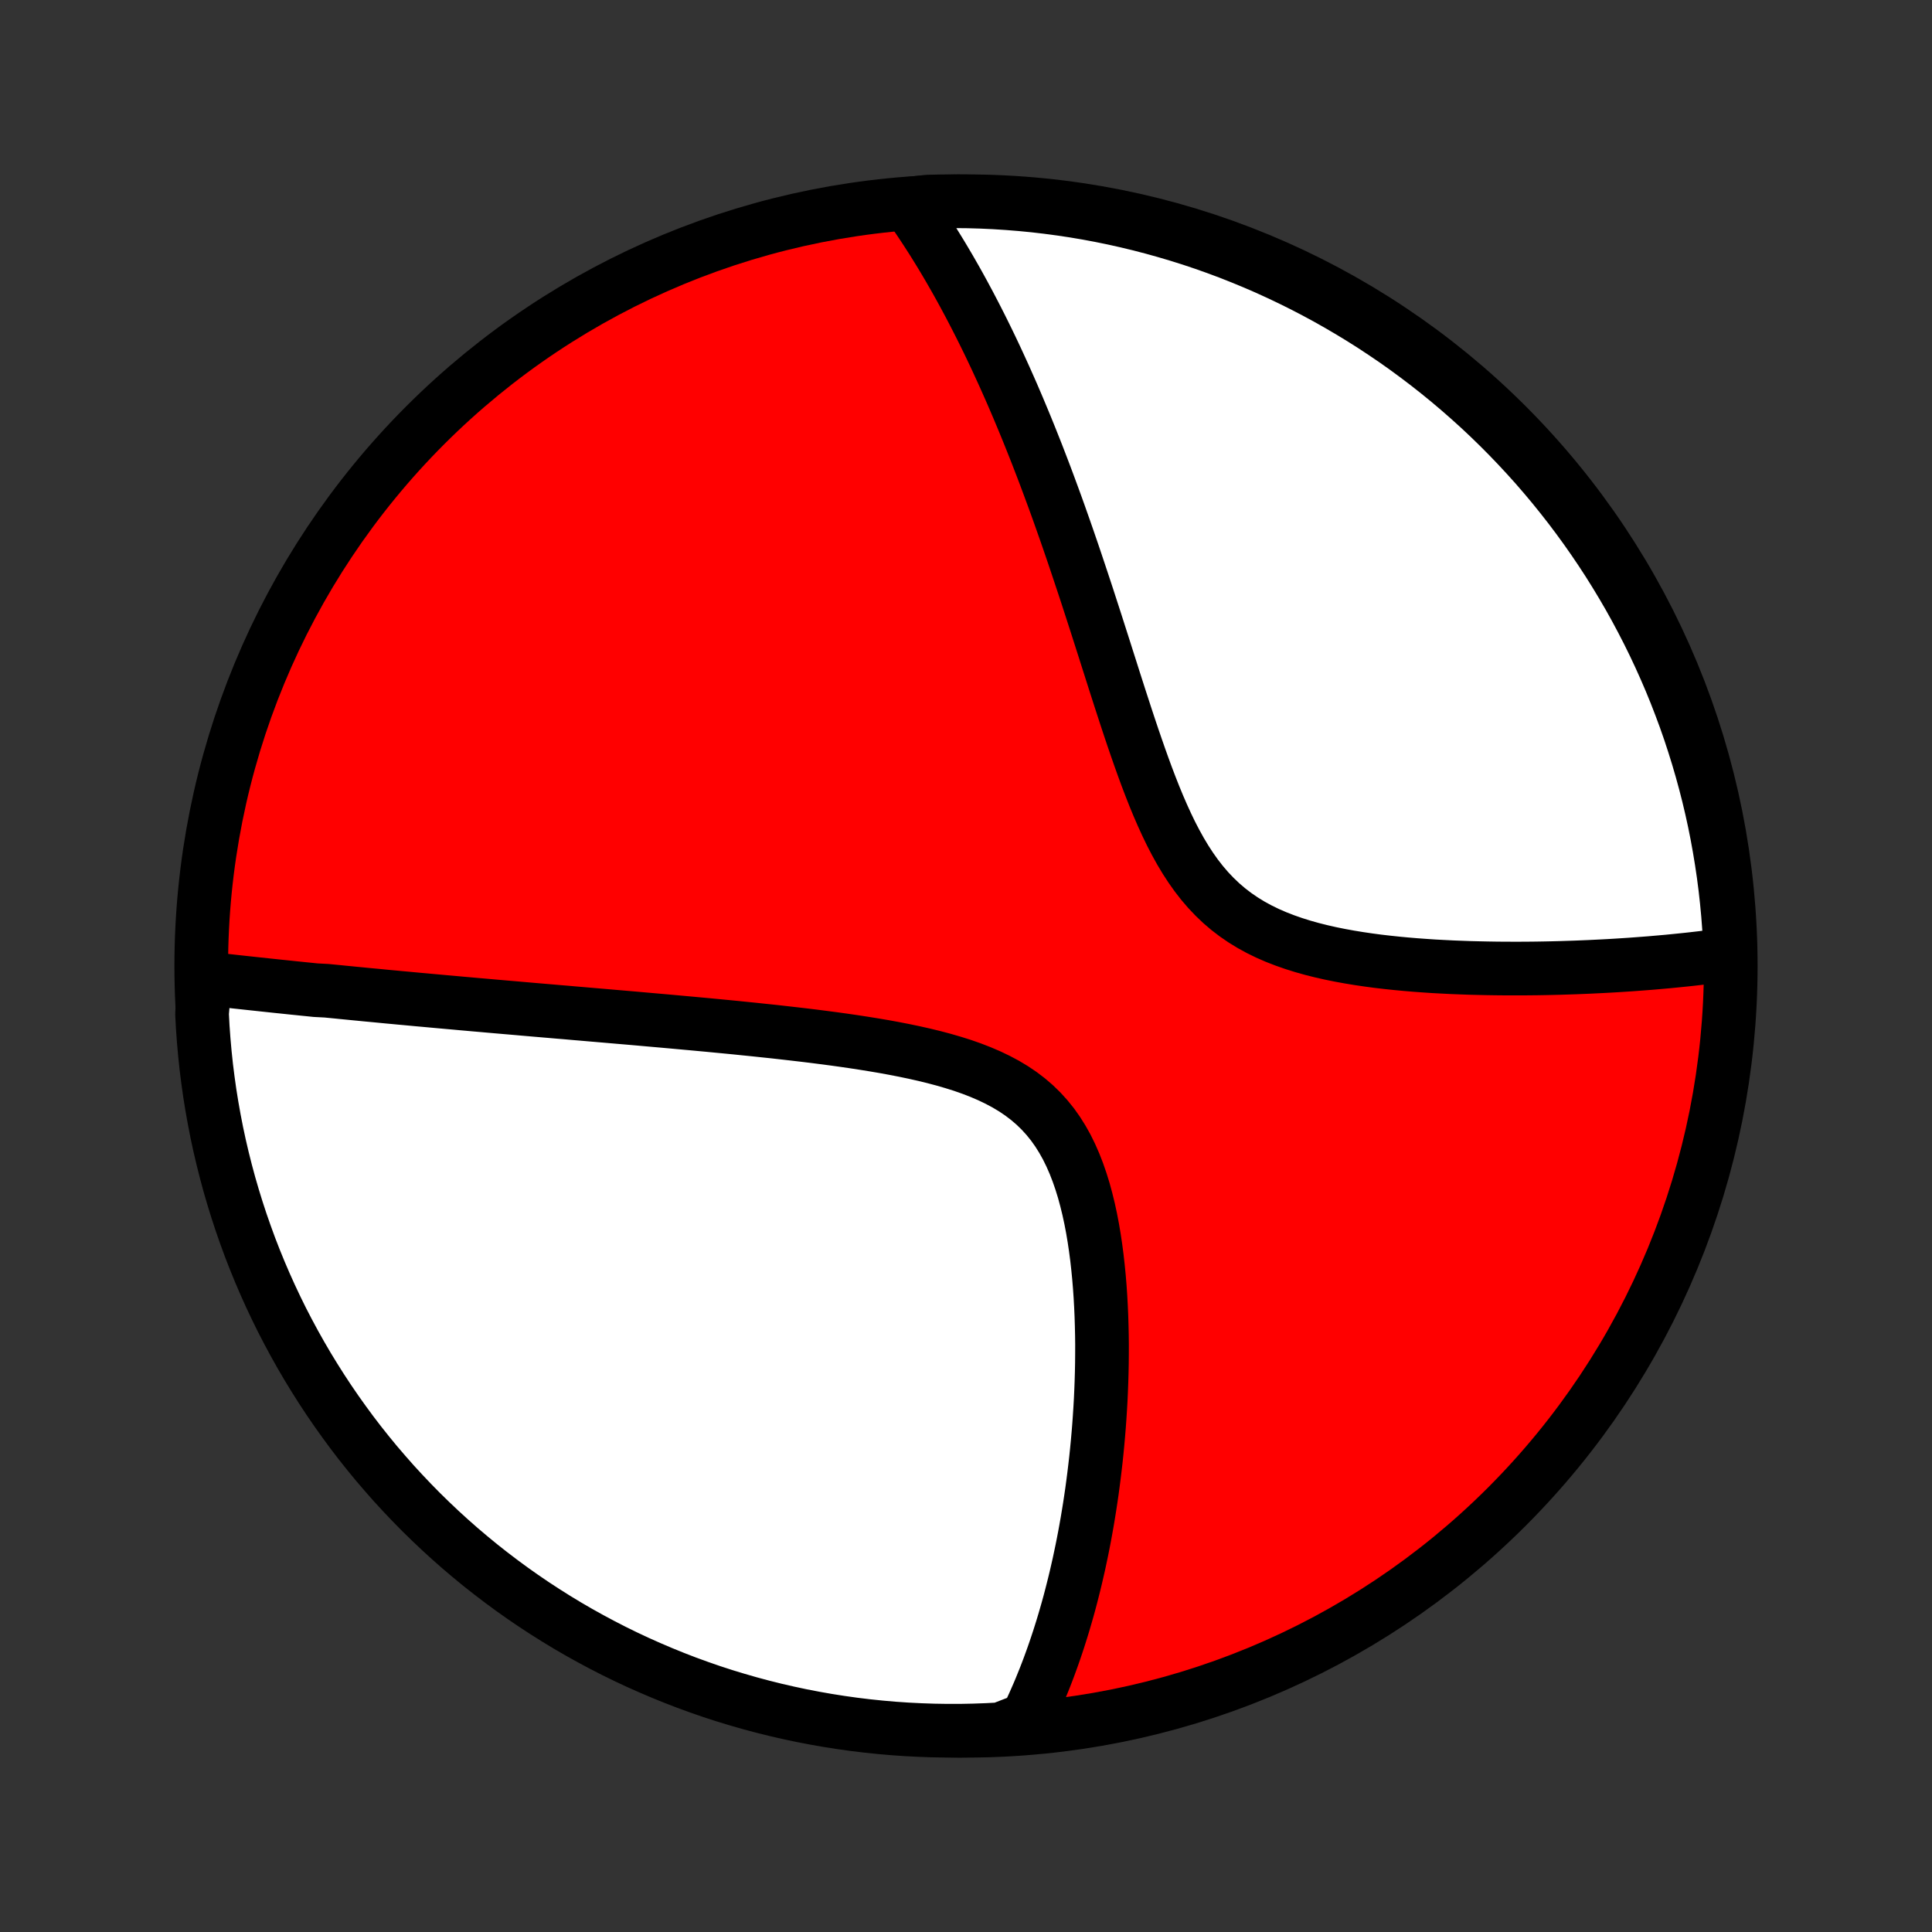 <?xml version="1.0" encoding="utf-8" standalone="no"?>
<!DOCTYPE svg PUBLIC "-//W3C//DTD SVG 1.1//EN"
  "http://www.w3.org/Graphics/SVG/1.1/DTD/svg11.dtd">
<!-- Created with matplotlib (http://matplotlib.org/) -->
<svg height="72pt" version="1.1" viewBox="0 0 72 72" width="72pt" xmlns="http://www.w3.org/2000/svg" xmlns:xlink="http://www.w3.org/1999/xlink">
 <rect x="0" y="0" width="72" height="72" fill="#333333" stroke="none"/>
 <defs>
  <style type="text/css">
*{stroke-linecap:butt;stroke-linejoin:round;}
  </style>
 </defs>
 <g id="figure_1">
  <g id="patch_1">
   <path d="
M0 72
L72 72
L72 0
L0 0
z
" style="fill:none;"/>
  </g>
  <g id="axes_1">
   <g id="PatchCollection_1">
    <defs>
     <path d="
M36 -7.5
C43.558 -7.5 50.808 -10.503 56.153 -15.848
C61.497 -21.192 64.5 -28.442 64.5 -36
C64.5 -43.558 61.497 -50.808 56.153 -56.153
C50.808 -61.497 43.558 -64.5 36 -64.5
C28.442 -64.5 21.192 -61.497 15.848 -56.153
C10.503 -50.808 7.5 -43.558 7.5 -36
C7.5 -28.442 10.503 -21.192 15.848 -15.848
C21.192 -10.503 28.442 -7.5 36 -7.5
z
" id="C0_0_a811fe30f3"/>
     <path d="
M7.642 -35.54
L7.834 -35.518
L8.027 -35.497
L8.22 -35.475
L8.413 -35.454
L8.606 -35.433
L8.8 -35.411
L8.994 -35.39
L9.188 -35.369
L9.383 -35.348
L9.578 -35.327
L9.774 -35.306
L9.97 -35.285
L10.167 -35.264
L10.364 -35.243
L10.561 -35.223
L10.76 -35.202
L10.959 -35.181
L11.158 -35.161
L11.359 -35.14
L11.56 -35.12
L11.762 -35.099
L12.168 -35.078
L12.373 -35.058
L12.579 -35.038
L12.785 -35.017
L12.993 -34.997
L13.202 -34.976
L13.412 -34.956
L13.623 -34.935
L13.836 -34.915
L14.05 -34.895
L14.265 -34.874
L14.482 -34.853
L14.7 -34.833
L14.92 -34.812
L15.142 -34.792
L15.365 -34.771
L15.589 -34.75
L15.816 -34.73
L16.044 -34.709
L16.275 -34.688
L16.507 -34.667
L16.742 -34.646
L16.978 -34.625
L17.217 -34.603
L17.458 -34.582
L17.701 -34.56
L17.946 -34.539
L18.194 -34.517
L18.445 -34.495
L18.698 -34.473
L18.953 -34.451
L19.211 -34.429
L19.472 -34.406
L19.736 -34.383
L20.003 -34.36
L20.273 -34.337
L20.545 -34.314
L20.821 -34.29
L21.1 -34.267
L21.382 -34.242
L21.667 -34.218
L21.956 -34.193
L22.248 -34.168
L22.543 -34.143
L22.842 -34.117
L23.144 -34.091
L23.45 -34.065
L23.76 -34.038
L24.073 -34.01
L24.39 -33.982
L24.71 -33.954
L25.034 -33.925
L25.361 -33.895
L25.693 -33.865
L26.028 -33.834
L26.366 -33.803
L26.708 -33.77
L27.054 -33.737
L27.403 -33.703
L27.755 -33.667
L28.111 -33.631
L28.469 -33.593
L28.831 -33.555
L29.196 -33.514
L29.563 -33.472
L29.933 -33.429
L30.304 -33.384
L30.678 -33.336
L31.054 -33.287
L31.43 -33.235
L31.808 -33.18
L32.186 -33.122
L32.564 -33.061
L32.942 -32.997
L33.319 -32.928
L33.694 -32.855
L34.067 -32.777
L34.436 -32.694
L34.802 -32.605
L35.164 -32.509
L35.519 -32.406
L35.869 -32.296
L36.211 -32.176
L36.544 -32.047
L36.868 -31.908
L37.181 -31.758
L37.483 -31.597
L37.773 -31.423
L38.05 -31.236
L38.314 -31.035
L38.563 -30.821
L38.797 -30.593
L39.017 -30.351
L39.223 -30.096
L39.414 -29.827
L39.591 -29.545
L39.755 -29.252
L39.905 -28.947
L40.043 -28.632
L40.169 -28.308
L40.284 -27.976
L40.389 -27.637
L40.483 -27.291
L40.569 -26.94
L40.646 -26.585
L40.715 -26.226
L40.776 -25.865
L40.83 -25.502
L40.878 -25.137
L40.919 -24.772
L40.955 -24.407
L40.985 -24.043
L41.01 -23.679
L41.03 -23.317
L41.046 -22.956
L41.057 -22.597
L41.065 -22.241
L41.069 -21.888
L41.068 -21.537
L41.065 -21.19
L41.058 -20.845
L41.048 -20.505
L41.035 -20.167
L41.02 -19.833
L41.001 -19.503
L40.98 -19.177
L40.957 -18.855
L40.931 -18.537
L40.903 -18.222
L40.873 -17.912
L40.841 -17.605
L40.806 -17.303
L40.77 -17.004
L40.732 -16.709
L40.693 -16.419
L40.651 -16.132
L40.608 -15.849
L40.563 -15.57
L40.517 -15.294
L40.469 -15.023
L40.42 -14.755
L40.369 -14.49
L40.317 -14.229
L40.263 -13.972
L40.209 -13.718
L40.152 -13.468
L40.095 -13.22
L40.036 -12.976
L39.976 -12.736
L39.915 -12.498
L39.853 -12.263
L39.789 -12.031
L39.724 -11.803
L39.658 -11.577
L39.591 -11.354
L39.522 -11.133
L39.453 -10.916
L39.382 -10.701
L39.31 -10.488
L39.237 -10.278
L39.162 -10.07
L39.087 -9.865
L39.01 -9.662
L38.932 -9.461
L38.852 -9.263
L38.772 -9.066
L38.69 -8.872
L38.606 -8.68
L38.522 -8.49
L38.435 -8.301
L38.348 -8.115
L38.259 -7.93
L37.776 -7.748
L37.279 -7.555
L36.782 -7.529
L36.285 -7.511
L35.787 -7.501
L35.29 -7.501
L34.793 -7.509
L34.296 -7.526
L33.8 -7.551
L33.304 -7.585
L32.809 -7.628
L32.316 -7.679
L31.823 -7.739
L31.331 -7.808
L30.841 -7.885
L30.353 -7.971
L29.866 -8.065
L29.382 -8.168
L28.899 -8.279
L28.418 -8.399
L27.94 -8.527
L27.464 -8.664
L26.991 -8.808
L26.52 -8.961
L26.053 -9.123
L25.588 -9.292
L25.127 -9.47
L24.669 -9.656
L24.214 -9.85
L23.763 -10.051
L23.315 -10.261
L22.872 -10.478
L22.432 -10.704
L21.997 -10.937
L21.566 -11.177
L21.139 -11.425
L20.717 -11.681
L20.3 -11.944
L19.887 -12.214
L19.479 -12.492
L19.076 -12.777
L18.679 -13.069
L18.286 -13.368
L17.899 -13.673
L17.518 -13.986
L17.142 -14.305
L16.772 -14.631
L16.408 -14.963
L16.05 -15.302
L15.697 -15.647
L15.351 -15.999
L15.012 -16.356
L14.678 -16.719
L14.352 -17.089
L14.031 -17.463
L13.718 -17.844
L13.411 -18.23
L13.111 -18.622
L12.819 -19.019
L12.533 -19.421
L12.254 -19.828
L11.983 -20.24
L11.719 -20.657
L11.462 -21.078
L11.213 -21.504
L10.971 -21.935
L10.737 -22.37
L10.51 -22.808
L10.292 -23.251
L10.081 -23.698
L9.878 -24.149
L9.683 -24.603
L9.496 -25.061
L9.317 -25.521
L9.147 -25.986
L8.984 -26.453
L8.83 -26.923
L8.684 -27.396
L8.546 -27.871
L8.417 -28.349
L8.296 -28.829
L8.183 -29.312
L8.079 -29.797
L7.984 -30.283
L7.897 -30.771
L7.818 -31.261
L7.749 -31.752
L7.687 -32.245
L7.635 -32.738
L7.591 -33.233
L7.555 -33.728
L7.529 -34.224
z
" id="C0_1_49302b155d"/>
     <path d="
M33.834 -64.401
L33.95 -64.236
L34.066 -64.07
L34.181 -63.903
L34.294 -63.735
L34.407 -63.565
L34.519 -63.394
L34.63 -63.222
L34.741 -63.049
L34.85 -62.874
L34.959 -62.698
L35.068 -62.52
L35.175 -62.342
L35.282 -62.161
L35.389 -61.979
L35.494 -61.796
L35.6 -61.611
L35.705 -61.424
L35.809 -61.236
L35.913 -61.046
L36.016 -60.854
L36.12 -60.66
L36.222 -60.465
L36.325 -60.267
L36.427 -60.068
L36.529 -59.867
L36.631 -59.663
L36.732 -59.458
L36.834 -59.25
L36.935 -59.04
L37.036 -58.827
L37.137 -58.612
L37.237 -58.395
L37.338 -58.175
L37.439 -57.953
L37.539 -57.728
L37.64 -57.501
L37.741 -57.27
L37.841 -57.037
L37.942 -56.801
L38.042 -56.562
L38.143 -56.32
L38.244 -56.075
L38.345 -55.827
L38.446 -55.575
L38.547 -55.321
L38.649 -55.063
L38.75 -54.801
L38.852 -54.536
L38.954 -54.268
L39.056 -53.996
L39.158 -53.72
L39.261 -53.441
L39.364 -53.158
L39.467 -52.871
L39.57 -52.58
L39.674 -52.285
L39.778 -51.987
L39.882 -51.685
L39.987 -51.379
L40.092 -51.068
L40.197 -50.754
L40.303 -50.436
L40.41 -50.114
L40.517 -49.789
L40.624 -49.459
L40.732 -49.126
L40.841 -48.789
L40.95 -48.448
L41.06 -48.104
L41.171 -47.757
L41.282 -47.407
L41.395 -47.053
L41.508 -46.697
L41.623 -46.338
L41.739 -45.977
L41.857 -45.614
L41.976 -45.249
L42.097 -44.883
L42.22 -44.517
L42.346 -44.15
L42.474 -43.783
L42.605 -43.417
L42.739 -43.052
L42.877 -42.69
L43.019 -42.33
L43.166 -41.974
L43.318 -41.623
L43.476 -41.277
L43.64 -40.937
L43.812 -40.605
L43.991 -40.282
L44.179 -39.968
L44.376 -39.665
L44.582 -39.374
L44.799 -39.095
L45.027 -38.829
L45.265 -38.578
L45.515 -38.34
L45.776 -38.117
L46.048 -37.909
L46.33 -37.716
L46.623 -37.536
L46.925 -37.371
L47.236 -37.219
L47.555 -37.08
L47.882 -36.953
L48.214 -36.837
L48.552 -36.731
L48.894 -36.635
L49.24 -36.548
L49.589 -36.469
L49.94 -36.398
L50.292 -36.334
L50.646 -36.276
L50.999 -36.224
L51.352 -36.177
L51.704 -36.136
L52.055 -36.099
L52.404 -36.066
L52.751 -36.037
L53.095 -36.012
L53.437 -35.989
L53.776 -35.971
L54.112 -35.954
L54.444 -35.941
L54.773 -35.929
L55.098 -35.921
L55.42 -35.914
L55.737 -35.909
L56.051 -35.906
L56.36 -35.905
L56.666 -35.905
L56.967 -35.907
L57.265 -35.91
L57.558 -35.915
L57.847 -35.921
L58.132 -35.928
L58.413 -35.937
L58.69 -35.946
L58.962 -35.957
L59.231 -35.968
L59.496 -35.981
L59.757 -35.994
L60.014 -36.008
L60.267 -36.023
L60.517 -36.039
L60.762 -36.055
L61.005 -36.073
L61.243 -36.091
L61.478 -36.109
L61.71 -36.129
L61.938 -36.149
L62.164 -36.169
L62.386 -36.191
L62.604 -36.213
L62.82 -36.235
L63.033 -36.258
L63.242 -36.282
L63.449 -36.306
L63.653 -36.331
L63.854 -36.357
L64.053 -36.383
L64.249 -36.41
L64.485 -36.437
L64.464 -36.935
L64.435 -37.432
L64.397 -37.928
L64.35 -38.424
L64.295 -38.919
L64.231 -39.414
L64.158 -39.907
L64.077 -40.399
L63.988 -40.89
L63.89 -41.379
L63.783 -41.867
L63.668 -42.353
L63.544 -42.837
L63.412 -43.319
L63.272 -43.798
L63.123 -44.275
L62.967 -44.75
L62.802 -45.222
L62.628 -45.691
L62.447 -46.158
L62.258 -46.621
L62.06 -47.081
L61.855 -47.537
L61.642 -47.99
L61.421 -48.44
L61.192 -48.885
L60.956 -49.327
L60.712 -49.765
L60.46 -50.198
L60.201 -50.627
L59.935 -51.052
L59.661 -51.472
L59.38 -51.887
L59.092 -52.298
L58.797 -52.703
L58.495 -53.104
L58.186 -53.499
L57.871 -53.889
L57.548 -54.274
L57.22 -54.653
L56.884 -55.026
L56.543 -55.393
L56.195 -55.755
L55.841 -56.11
L55.481 -56.46
L55.115 -56.803
L54.743 -57.139
L54.365 -57.47
L53.982 -57.794
L53.593 -58.111
L53.2 -58.421
L52.8 -58.725
L52.396 -59.022
L51.987 -59.312
L51.572 -59.594
L51.153 -59.87
L50.73 -60.138
L50.302 -60.398
L49.869 -60.652
L49.433 -60.898
L48.992 -61.136
L48.547 -61.367
L48.099 -61.589
L47.647 -61.804
L47.191 -62.012
L46.732 -62.211
L46.269 -62.402
L45.804 -62.586
L45.335 -62.761
L44.864 -62.928
L44.39 -63.087
L43.913 -63.237
L43.434 -63.379
L42.953 -63.513
L42.469 -63.639
L41.984 -63.756
L41.497 -63.865
L41.008 -63.965
L40.517 -64.057
L40.026 -64.14
L39.533 -64.214
L39.039 -64.28
L38.544 -64.338
L38.048 -64.386
L37.551 -64.426
L37.054 -64.458
L36.557 -64.481
L36.06 -64.495
L35.562 -64.5
L35.065 -64.497
L34.568 -64.485
z
" id="C0_2_2eac71b810"/>
    </defs>
    <g clip-path="url(#p1bffca34e9)">
     <use style="fill:#ff0000;stroke:#000000;stroke-width:2.0;" x="0.0" xlink:href="#C0_0_a811fe30f3" y="72.0"/>
    </g>
    <g clip-path="url(#p1bffca34e9)">
     <use style="fill:#ffffff;stroke:#000000;stroke-width:2.0;" x="0.0" xlink:href="#C0_1_49302b155d" y="72.0"/>
    </g>
    <g clip-path="url(#p1bffca34e9)">
     <use style="fill:#ffffff;stroke:#000000;stroke-width:2.0;" x="0.0" xlink:href="#C0_2_2eac71b810" y="72.0"/>
    </g>
   </g>
  </g>
 </g>
 <defs>
  <clipPath id="p1bffca34e9">
   <rect height="72.0" width="72.0" x="0.0" y="0.0"/>
  </clipPath>
 </defs>
</svg>
